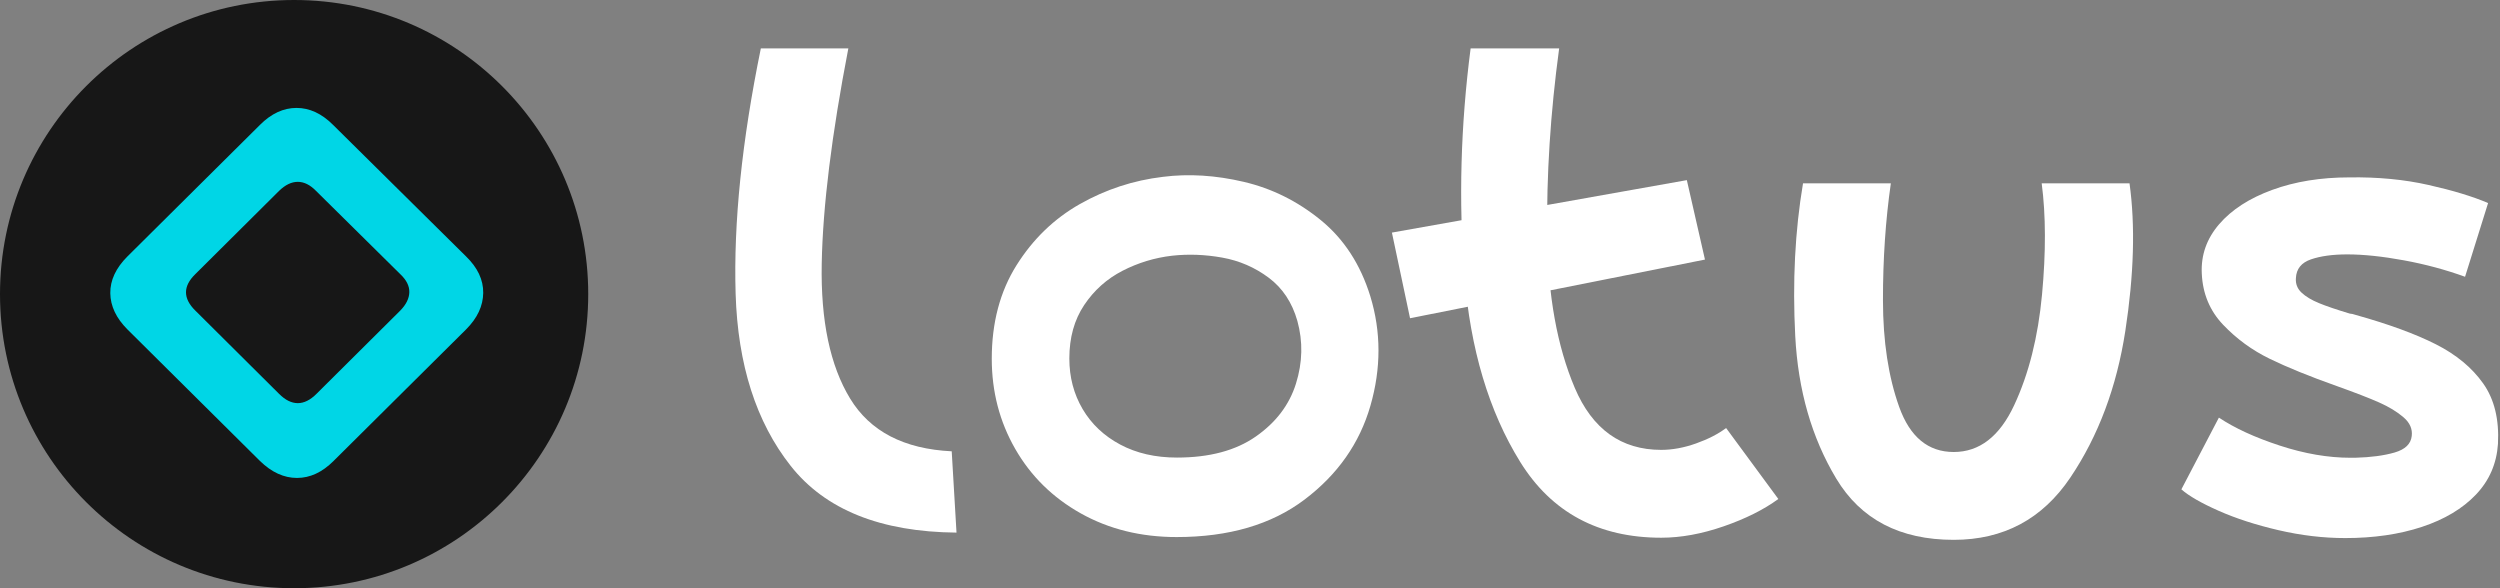 <svg width="136" height="32" viewBox="0 0 136 32" fill="none" xmlns="http://www.w3.org/2000/svg">
    <rect x="0" y="0" width="136" height="32" fill="#808080" stroke="none"/>
    <path
        d="M0 16C0 7.163 7.163 0 16 0C24.837 0 32 7.163 32 16C32 24.837 24.837 32 16 32C7.163 32 0 24.837 0 16Z"
        fill="#171717" />
    <path
        d="M10.623 16.894C9.95 16.231 9.95 15.571 10.623 14.915L15.182 10.383C15.519 10.056 15.858 9.892 16.199 9.892C16.541 9.892 16.871 10.056 17.19 10.383L21.776 14.915C22.113 15.233 22.276 15.561 22.267 15.898C22.259 16.235 22.095 16.567 21.776 16.894L17.216 21.426C16.88 21.763 16.541 21.931 16.199 21.931C15.858 21.931 15.519 21.763 15.182 21.426L10.623 16.894ZM14.144 25.079C14.775 25.693 15.446 26 16.157 26C16.867 26 17.529 25.693 18.143 25.079L25.353 17.922C25.967 17.308 26.278 16.646 26.287 15.935C26.296 15.225 25.985 14.563 25.353 13.949L18.117 6.792C17.503 6.178 16.841 5.871 16.131 5.871C15.42 5.871 14.758 6.178 14.144 6.792L6.934 13.949C6.303 14.58 5.991 15.247 6 15.949C6.009 16.65 6.32 17.308 6.934 17.922L14.144 25.079Z"
        fill="#00D6E6" />
    <path
        d="M52.034 28.974C47.899 28.936 44.892 27.726 43.013 25.343C41.133 22.96 40.135 19.838 40.018 15.977C39.901 12.116 40.358 7.667 41.39 2.632H46.15C45.243 7.329 44.76 11.231 44.702 14.339C44.643 17.447 45.158 19.895 46.246 21.681C47.333 23.468 49.175 24.425 51.773 24.551L52.034 28.974Z"
        fill="white" />
    <path
        d="M74.545 16.116C75.136 18.051 75.138 20.037 74.55 22.075C73.963 24.113 72.77 25.813 70.972 27.174C69.174 28.535 66.853 29.216 64.01 29.216C62.067 29.216 60.33 28.787 58.799 27.93C57.269 27.073 56.078 25.903 55.228 24.42C54.377 22.937 53.952 21.303 53.952 19.517C53.952 17.557 54.4 15.863 55.296 14.434C56.193 13.005 57.344 11.894 58.75 11.098C60.156 10.303 61.661 9.81 63.265 9.62C64.665 9.442 66.131 9.533 67.663 9.893C69.196 10.253 70.592 10.948 71.853 11.976C73.113 13.005 74.01 14.385 74.545 16.116ZM70.577 17.46C70.292 16.456 69.773 15.672 69.019 15.109C68.265 14.546 67.423 14.181 66.492 14.014C65.562 13.847 64.65 13.812 63.758 13.911C62.81 14.021 61.911 14.296 61.06 14.733C60.211 15.171 59.517 15.792 58.979 16.596C58.441 17.401 58.172 18.369 58.172 19.501C58.172 20.517 58.413 21.434 58.894 22.252C59.376 23.07 60.059 23.714 60.942 24.185C61.825 24.656 62.853 24.892 64.027 24.892C65.793 24.892 67.224 24.51 68.318 23.745C69.413 22.98 70.14 22.022 70.5 20.87C70.861 19.717 70.886 18.58 70.577 17.46Z"
        fill="white" />
    <path
        d="M90.37 29.252C86.963 29.252 84.406 27.878 82.7 25.13C80.995 22.382 79.983 18.994 79.664 14.964C79.346 10.934 79.458 6.824 80.002 2.632H84.818C84.343 6.144 84.126 9.536 84.168 12.806C84.21 16.077 84.709 18.839 85.665 21.093C86.621 23.346 88.19 24.473 90.37 24.473C90.978 24.473 91.609 24.357 92.263 24.124C92.918 23.892 93.463 23.612 93.9 23.285L96.741 27.145C95.952 27.723 94.961 28.218 93.768 28.632C92.576 29.045 91.443 29.252 90.37 29.252ZM75.72 12.653L91.764 9.799L92.75 14.121L76.706 17.312L75.72 12.653Z"
        fill="white" />
    <path
        d="M115.846 9.974C116.164 12.27 116.087 14.945 115.618 18.001C115.148 21.056 114.152 23.714 112.629 25.976C111.107 28.237 108.991 29.367 106.283 29.367C103.358 29.367 101.228 28.258 99.893 26.038C98.559 23.818 97.815 21.232 97.661 18.279C97.508 15.326 97.648 12.558 98.084 9.974H102.862C102.574 11.981 102.431 14.101 102.433 16.335C102.435 18.569 102.73 20.503 103.316 22.137C103.902 23.772 104.891 24.589 106.283 24.589C107.684 24.589 108.781 23.739 109.573 22.039C110.366 20.34 110.87 18.337 111.086 16.03C111.301 13.723 111.295 11.704 111.068 9.974H115.846Z"
        fill="white" />
    <path
        d="M134.099 15.056C133.048 14.675 131.938 14.376 130.769 14.161C129.599 13.947 128.573 13.839 127.69 13.839C126.902 13.839 126.246 13.929 125.72 14.108C125.195 14.287 124.921 14.627 124.897 15.128C124.873 15.438 124.974 15.701 125.201 15.916C125.428 16.131 125.744 16.322 126.15 16.489C126.556 16.656 127.117 16.847 127.833 17.061C127.904 17.061 128.012 17.085 128.155 17.133C129.945 17.634 131.395 18.165 132.505 18.726C133.615 19.287 134.474 19.997 135.083 20.857C135.692 21.716 135.96 22.814 135.889 24.151C135.817 25.225 135.417 26.144 134.689 26.908C133.961 27.671 132.983 28.256 131.753 28.662C130.524 29.068 129.134 29.271 127.582 29.271C126.389 29.271 125.177 29.127 123.948 28.841C122.719 28.555 121.633 28.203 120.69 27.785C119.747 27.367 119.073 26.979 118.667 26.621L120.708 22.718C121.567 23.291 122.671 23.799 124.02 24.24C125.368 24.682 126.651 24.902 127.869 24.902H128.119C128.979 24.879 129.695 24.783 130.268 24.616C130.84 24.449 131.151 24.151 131.198 23.721C131.246 23.339 131.097 22.999 130.751 22.701C130.405 22.402 129.963 22.134 129.426 21.895C128.889 21.656 128.119 21.358 127.117 21C125.637 20.475 124.42 19.98 123.465 19.514C122.51 19.049 121.669 18.434 120.941 17.67C120.213 16.906 119.825 15.975 119.777 14.877C119.729 13.875 120.045 12.98 120.726 12.192C121.406 11.404 122.367 10.784 123.608 10.33C124.849 9.877 126.246 9.65 127.797 9.65C129.349 9.626 130.787 9.763 132.111 10.062C133.436 10.36 134.516 10.688 135.352 11.046L134.099 15.056Z"
        fill="white" />
</svg>
